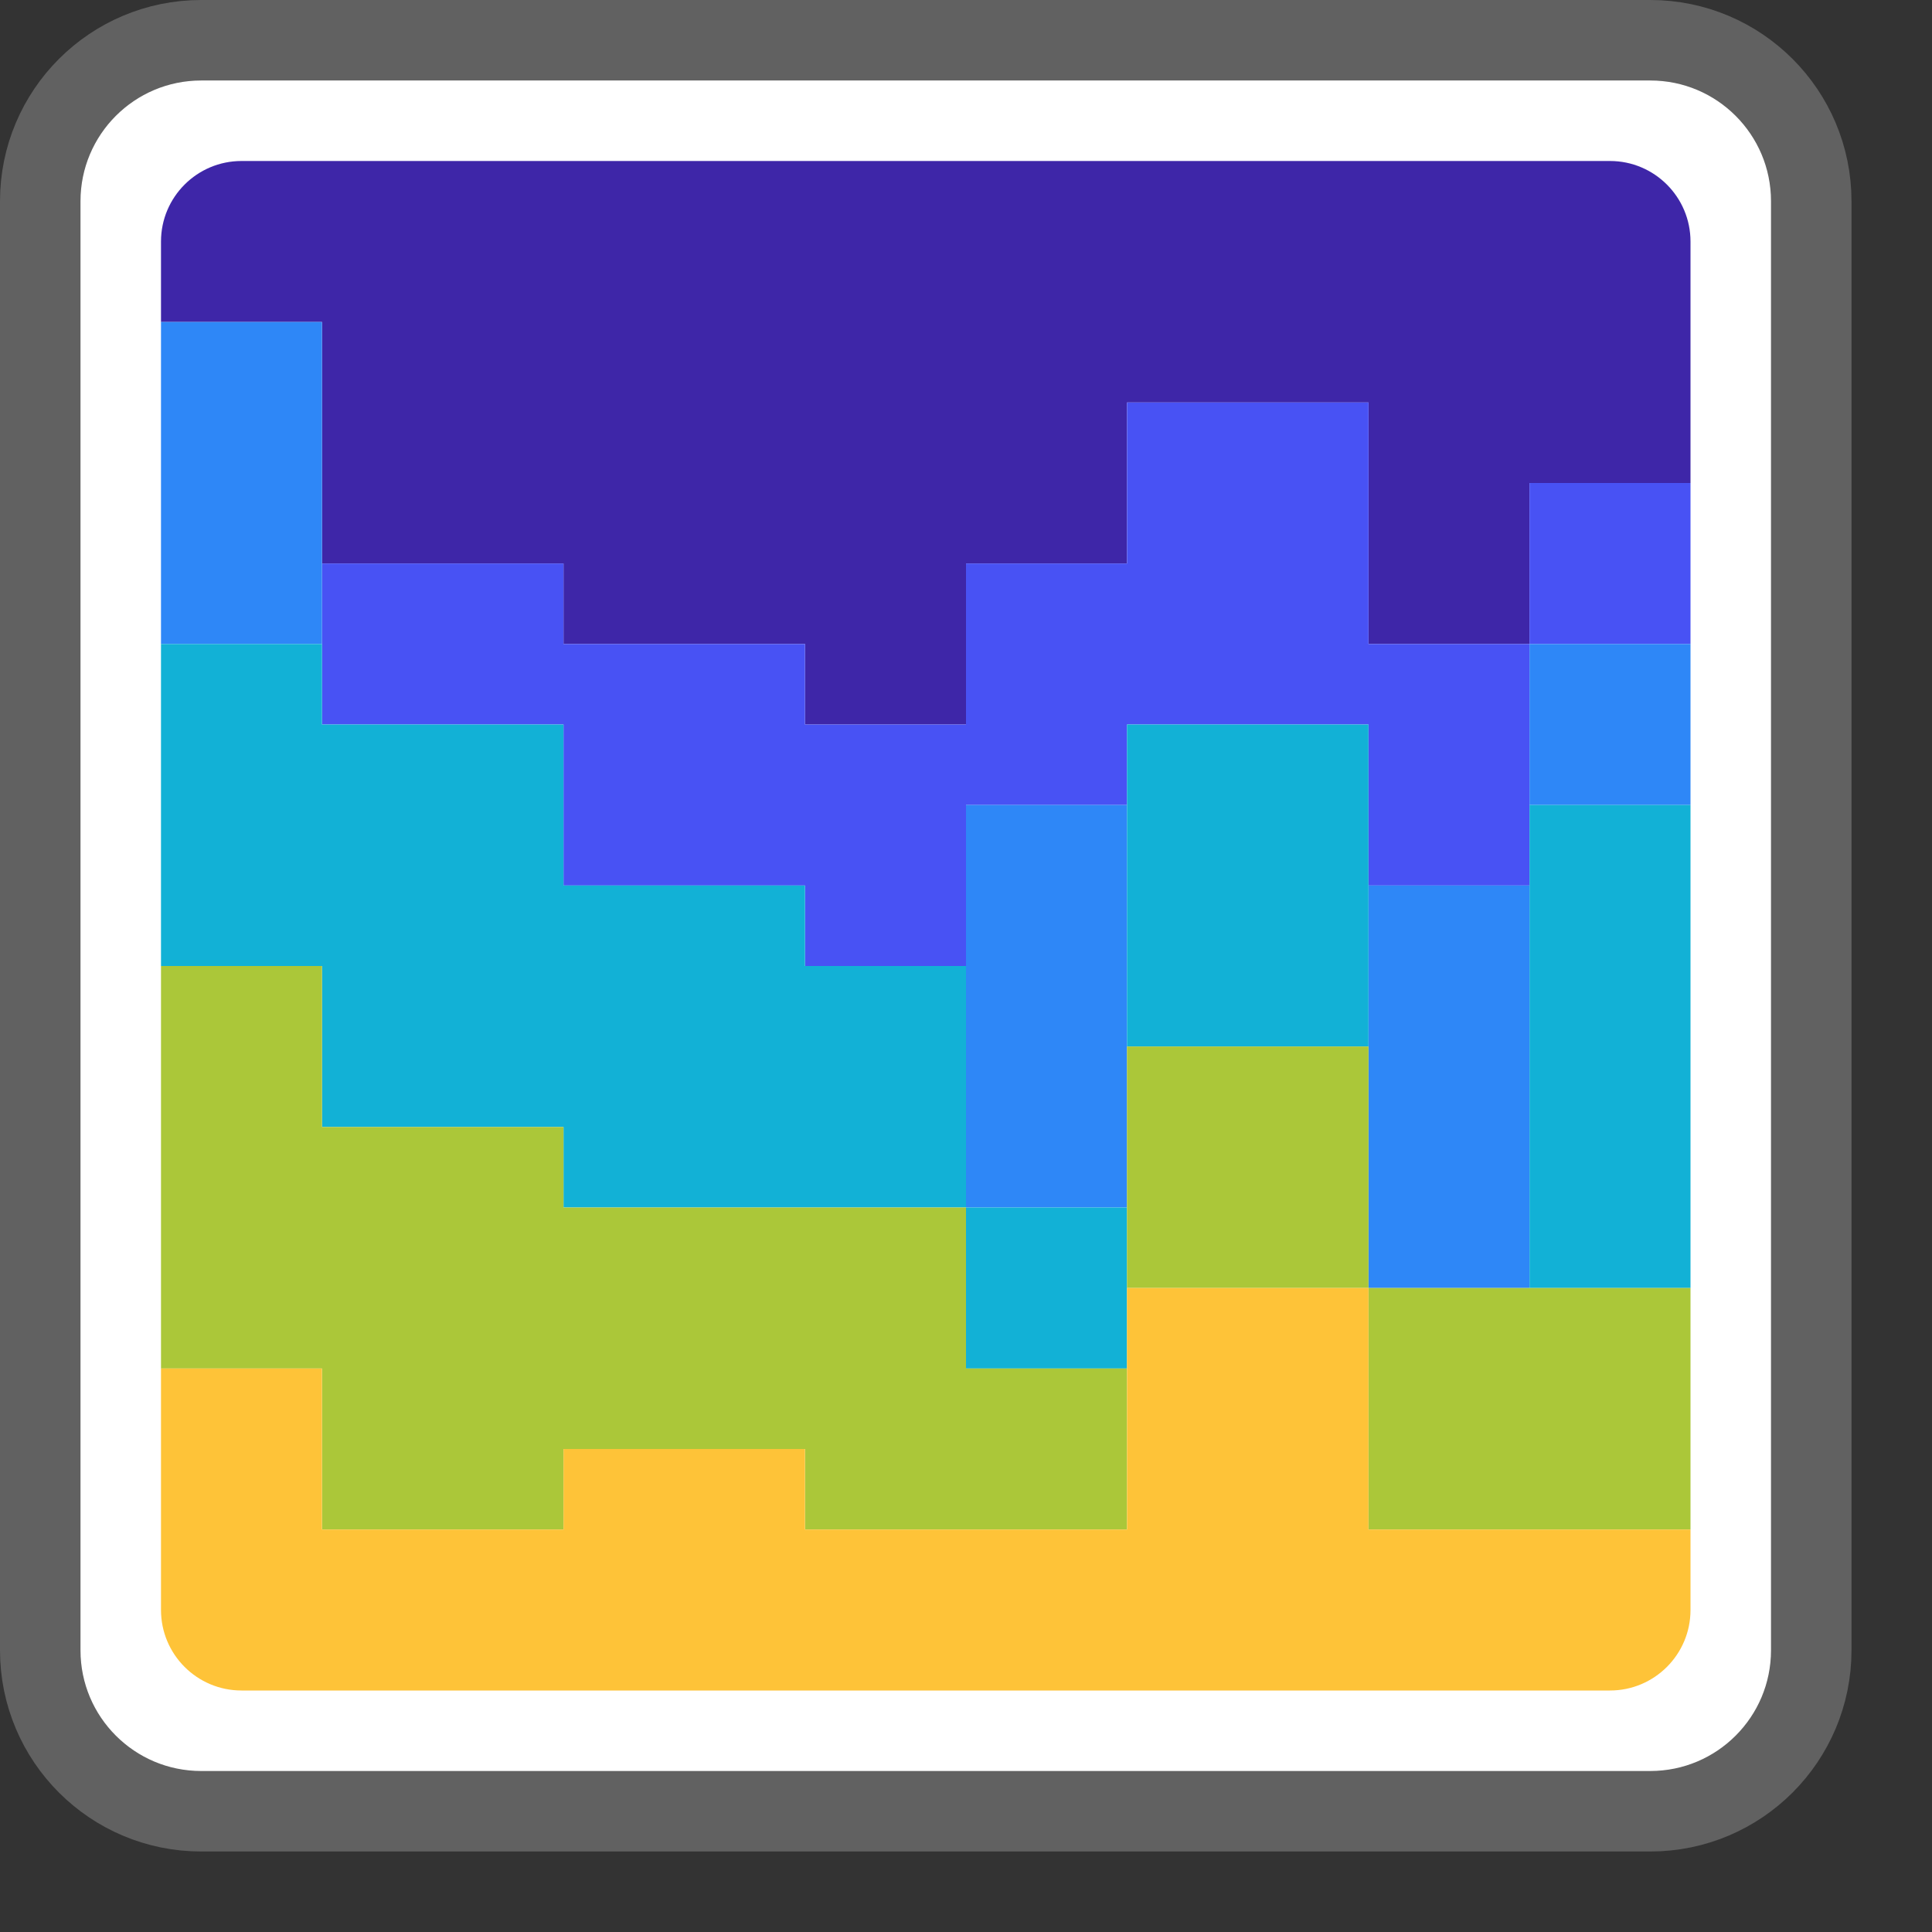 <svg width="24" height="24" viewBox="0 0 24 24" fill="none" xmlns="http://www.w3.org/2000/svg">
<rect x="0" y="0" width="24" height="24" fill="#333333" stroke="none"/>
<path d="M0.5 2.5C0.5 1.395 1.395 0.5 2.5 0.5H20.5C21.605 0.5 22.5 1.395 22.5 2.5V20.5C22.5 21.605 21.605 22.5 20.5 22.5H2.5C1.395 22.5 0.5 21.605 0.5 20.5V2.5Z" fill="#FFFFFF" stroke="#616161" stroke-linejoin="round"/>
<path d="M2 3C2 2.448 2.448 2 3 2H20C20.552 2 21 2.448 21 3V6H19V8H17V5H14V7H12V9H10V8H7V7H4V4H2V3Z" fill="#3E26A8"/>
<path d="M10 12H12V10H14V9H17V11H19V8H17V5H14V7H12V9H10V8H7V7H4V9H7V11H10V12Z" fill="#4852F4"/>
<path d="M19 8V6H21V8H19Z" fill="#4852F4"/>
<path d="M17 16H19V11H17V16Z" fill="#2E87F7"/>
<path d="M14 15H12V10H14V15Z" fill="#2E87F7"/>
<path d="M4 4H2V8H4V4Z" fill="#2E87F7"/>
<path d="M21 10H19V8H21V10Z" fill="#2E87F7"/>
<path d="M14 17H12V15H7V14H4V12H2V8H4V9H7V11H10V12H12V15H14V17Z" fill="#12B1D6"/>
<path d="M14 13H17V9H14V13Z" fill="#12B1D6"/>
<path d="M21 16H19V10H21V16Z" fill="#12B1D6"/>
<path d="M4 19H7V18H10V19H14V17H12V15H7V14H4V12H2V17H4V19Z" fill="#ABC739"/>
<path d="M17 19H21V16H17V19Z" fill="#ABC739"/>
<path d="M17 16V13H14V16H17Z" fill="#ABC739"/>
<path d="M4 17V19H7V18H10V19H14V16H17V19H21V20C21 20.552 20.552 21 20 21H3C2.448 21 2 20.552 2 20V17H4Z" fill="#FEC338"/>
</svg>
